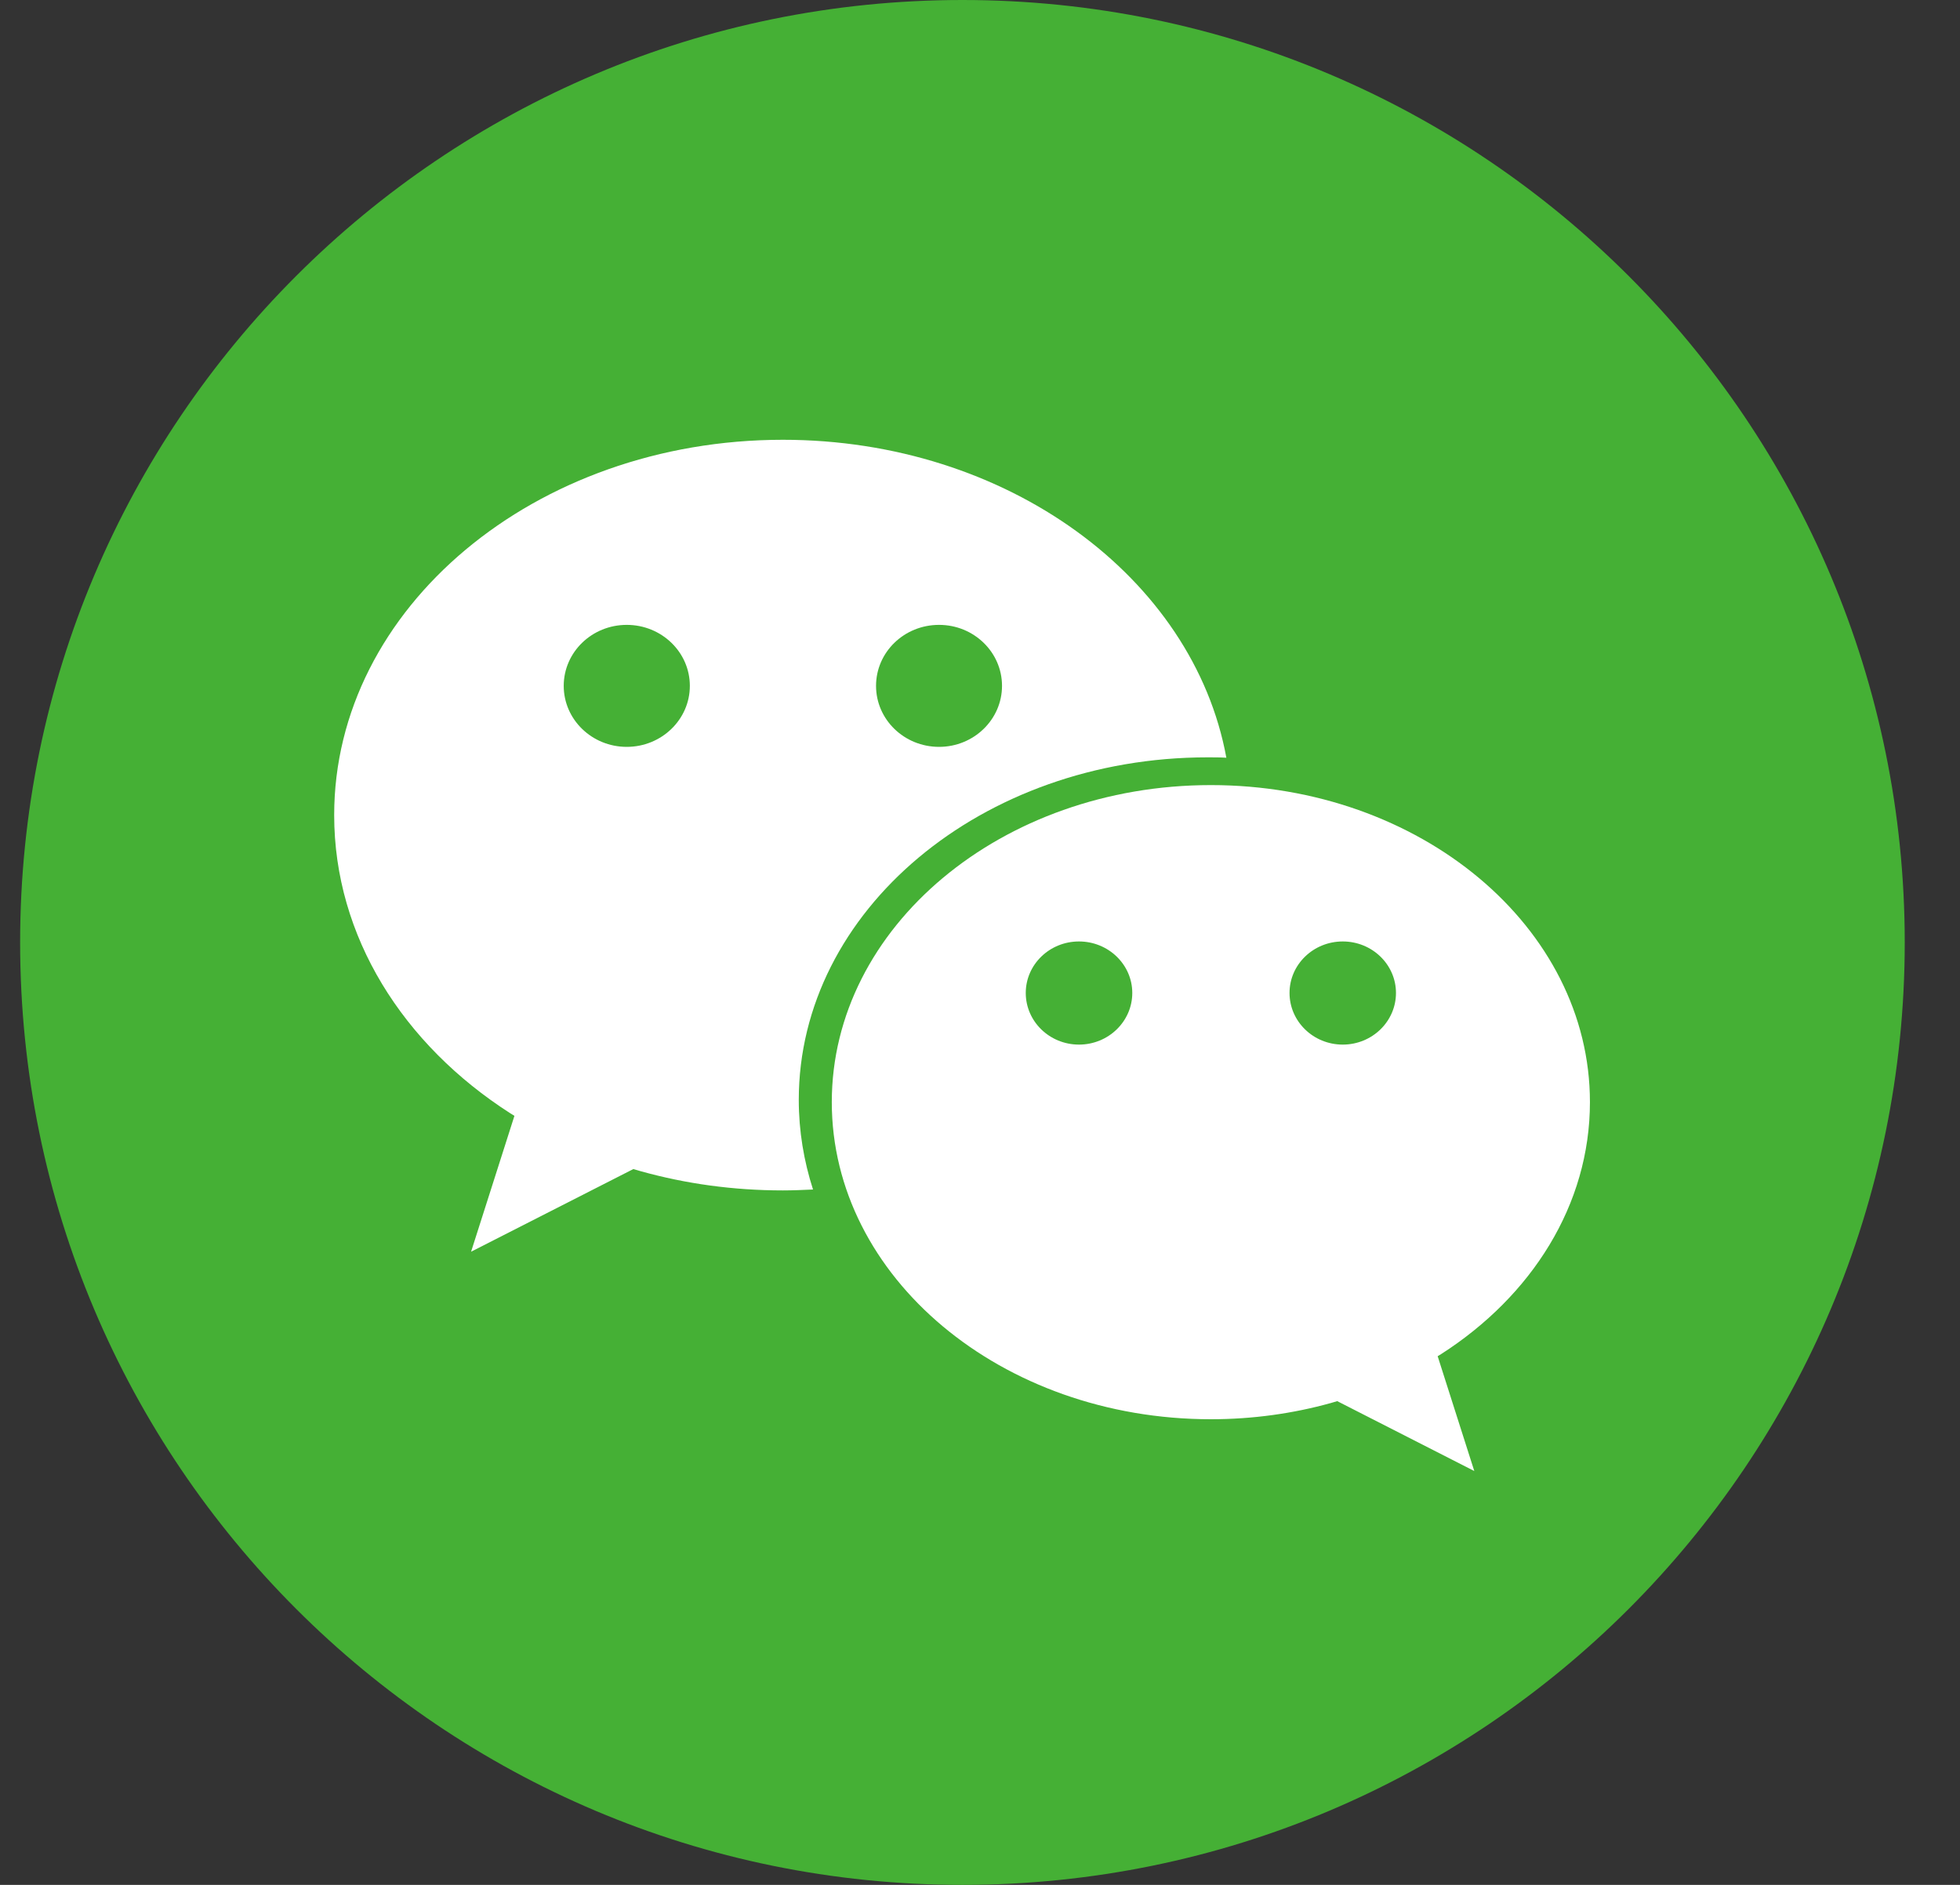 <svg width="26" height="25" viewBox="0 0 26 25" fill="none" xmlns="http://www.w3.org/2000/svg">
<rect x="0" y="0" width="26" height="25" fill="#333333" stroke="none"/>
<path fill-rule="evenodd" clip-rule="evenodd" d="M0.267 12.5C0.267 5.596 5.863 0 12.767 0C19.67 0 25.267 5.596 25.267 12.5C25.267 19.404 19.67 25 12.767 25C5.863 25 0.267 19.404 0.267 12.5Z" fill="#45B035"/>
<path fill-rule="evenodd" clip-rule="evenodd" d="M8.314 9.906C7.852 9.906 7.478 9.543 7.478 9.097C7.478 8.65 7.852 8.288 8.314 8.288C8.776 8.288 9.151 8.65 9.151 9.097C9.151 9.543 8.776 9.906 8.314 9.906ZM12.457 8.288C12.918 8.288 13.292 8.65 13.292 9.097C13.292 9.543 12.918 9.906 12.457 9.906C11.994 9.906 11.621 9.543 11.621 9.097C11.621 8.65 11.994 8.288 12.457 8.288ZM16.018 10.045C16.102 10.045 16.185 10.045 16.268 10.05C15.83 7.661 13.363 5.833 10.385 5.833C7.098 5.833 4.433 8.062 4.433 10.811C4.433 12.423 5.349 13.856 6.769 14.766C6.788 14.777 6.824 14.8 6.824 14.8L6.249 16.602L8.401 15.506C8.401 15.506 8.468 15.525 8.502 15.535C9.093 15.7 9.727 15.789 10.385 15.789C10.519 15.789 10.653 15.783 10.785 15.777C10.663 15.398 10.596 15 10.596 14.589C10.596 12.079 13.024 10.045 16.018 10.045Z" fill="white"/>
<path fill-rule="evenodd" clip-rule="evenodd" d="M13.607 13.17C13.607 12.793 13.923 12.487 14.313 12.487C14.703 12.487 15.02 12.793 15.02 13.17C15.02 13.548 14.703 13.855 14.313 13.855C13.923 13.855 13.607 13.548 13.607 13.17ZM17.106 13.17C17.106 12.793 17.422 12.487 17.812 12.487C18.202 12.487 18.518 12.793 18.518 13.17C18.518 13.548 18.202 13.855 17.812 13.855C17.422 13.855 17.106 13.548 17.106 13.17ZM11.034 14.618C11.034 16.941 13.286 18.824 16.063 18.824C16.619 18.824 17.154 18.748 17.654 18.609C17.682 18.601 17.739 18.584 17.739 18.584L19.557 19.511L19.071 17.988C19.071 17.988 19.102 17.969 19.117 17.96C20.317 17.191 21.091 15.981 21.091 14.618C21.091 12.296 18.84 10.413 16.063 10.413C13.286 10.413 11.034 12.296 11.034 14.618Z" fill="white"/>
</svg>
